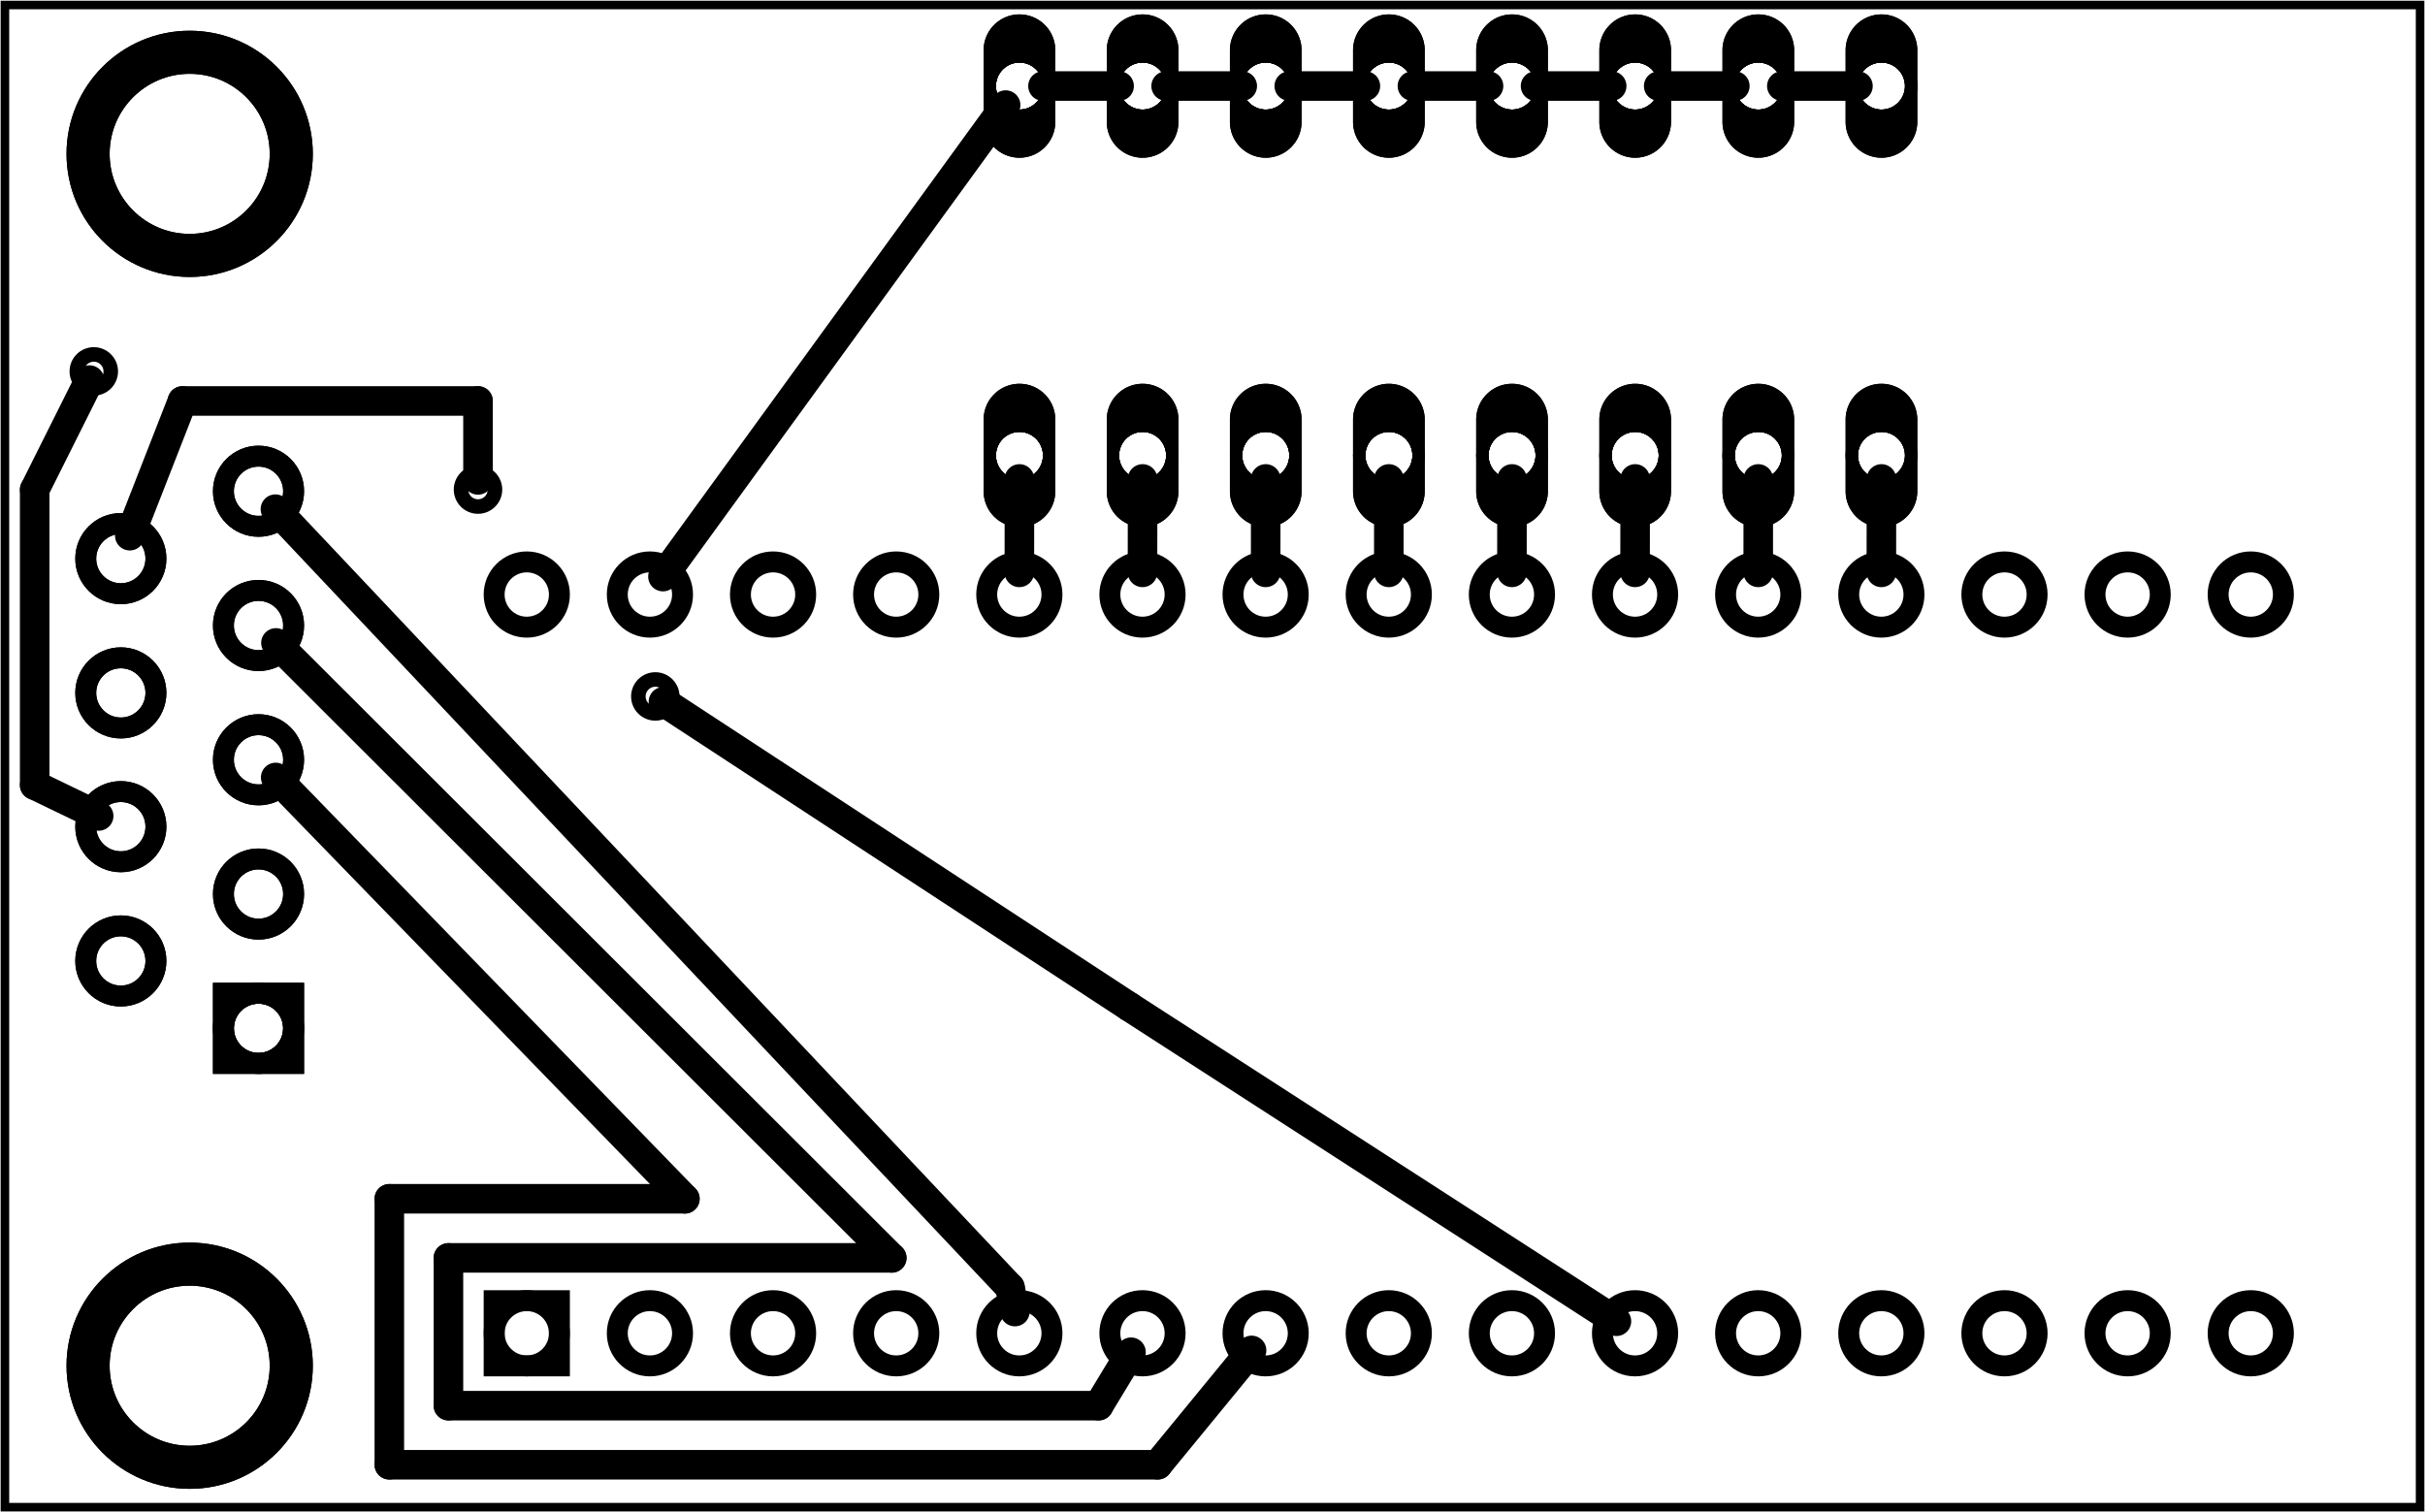 <?xml version='1.0' encoding='UTF-8' standalone='no'?>
<!-- Created with Fritzing (http://www.fritzing.org/) -->
<svg xmlns="http://www.w3.org/2000/svg"  viewBox="0 0 141.787 88.42" width="1.969in" baseProfile="tiny" x="0in" height="1.228in" xmlns:svg="http://www.w3.org/2000/svg" version="1.2" y="0in">
 <g partID="57680">
  <g  id="board">
   <rect stroke-width="0.5"  stroke="black" fill="none" width="141.211" id="boardoutline" fill-opacity="0.5" height="87.844" x="0.288" y="0.288"/>
  </g>
 </g>
 <g partID="60081">
  <g transform="translate(20,81.563)">
   <g transform="matrix(0,-1,1,0,0,0)">
    <g  id="copper1">
     <g  id="copper0">
      <circle stroke-width="1.224" cx="3.6"  stroke="black" fill="none" cy="10.8" id="connector16pad" r="1.908"/>
      <rect stroke-width="1.224"  stroke="black" fill="none" width="3.814" x="1.692" height="3.816" y="8.892"/>
      <circle stroke-width="1.224" cx="3.6"  stroke="black" fill="none" cy="18" id="connector17pad" r="1.908"/>
      <circle stroke-width="1.224" cx="3.6"  stroke="black" fill="none" cy="25.2" id="connector18pad" r="1.908"/>
      <circle stroke-width="1.224" cx="3.6"  stroke="black" fill="none" cy="32.4" id="connector19pad" r="1.908"/>
      <circle stroke-width="1.224" cx="3.6"  stroke="black" fill="none" cy="39.6" id="connector20pad" r="1.908"/>
      <circle stroke-width="1.224" cx="3.6"  stroke="black" fill="none" cy="46.8" id="connector21pad" r="1.908"/>
      <circle stroke-width="1.224" cx="3.6"  stroke="black" fill="none" cy="54" id="connector22pad" r="1.908"/>
      <circle stroke-width="1.224" cx="3.6"  stroke="black" fill="none" cy="61.2" id="connector23pad" r="1.908"/>
      <circle stroke-width="1.224" cx="3.6"  stroke="black" fill="none" cy="68.4" id="connector24pad" r="1.908"/>
      <circle stroke-width="1.224" cx="3.6"  stroke="black" fill="none" cy="75.6" id="connector25pad" r="1.908"/>
      <circle stroke-width="1.224" cx="3.6"  stroke="black" fill="none" cy="82.8" id="connector26pad" r="1.908"/>
      <circle stroke-width="1.224" cx="3.6"  stroke="black" fill="none" cy="90" id="connector27pad" r="1.908"/>
      <circle stroke-width="1.224" cx="3.6"  stroke="black" fill="none" cy="97.2" id="connector28pad" r="1.908"/>
      <circle stroke-width="1.224" cx="3.6"  stroke="black" fill="none" cy="104.4" id="connector29pad" r="1.908"/>
      <circle stroke-width="1.224" cx="3.6"  stroke="black" fill="none" cy="111.6" id="connector30pad" r="1.908"/>
      <circle stroke-width="1.224" cx="46.8"  stroke="black" fill="none" cy="10.8" id="connector31pad" r="1.908"/>
      <circle stroke-width="1.224" cx="46.8"  stroke="black" fill="none" cy="18" id="connector32pad" r="1.908"/>
      <circle stroke-width="1.224" cx="46.8"  stroke="black" fill="none" cy="25.2" id="connector33pad" r="1.908"/>
      <circle stroke-width="1.224" cx="46.8"  stroke="black" fill="none" cy="32.4" id="connector34pad" r="1.908"/>
      <circle stroke-width="1.224" cx="46.8"  stroke="black" fill="none" cy="39.6" id="connector35pad" r="1.908"/>
      <circle stroke-width="1.224" cx="46.8"  stroke="black" fill="none" cy="46.8" id="connector36pad" r="1.908"/>
      <circle stroke-width="1.224" cx="46.8"  stroke="black" fill="none" cy="54" id="connector37pad" r="1.908"/>
      <circle stroke-width="1.224" cx="46.8"  stroke="black" fill="none" cy="61.2" id="connector38pad" r="1.908"/>
      <circle stroke-width="1.224" cx="46.8"  stroke="black" fill="none" cy="68.4" id="connector39pad" r="1.908"/>
      <circle stroke-width="1.224" cx="46.8"  stroke="black" fill="none" cy="75.6" id="connector40pad" r="1.908"/>
      <circle stroke-width="1.224" cx="46.8"  stroke="black" fill="none" cy="82.8" id="connector41pad" r="1.908"/>
      <circle stroke-width="1.224" cx="46.8"  stroke="black" fill="none" cy="90" id="connector42pad" r="1.908"/>
      <circle stroke-width="1.224" cx="46.8"  stroke="black" fill="none" cy="97.2" id="connector43pad" r="1.908"/>
      <circle stroke-width="1.224" cx="46.8"  stroke="black" fill="none" cy="104.4" id="connector44pad" r="1.908"/>
      <circle stroke-width="1.224" cx="46.8"  stroke="black" fill="none" cy="111.6" id="connector45pad" r="1.908"/>
     </g>
    </g>
   </g>
  </g>
 </g>
 <g partID="59941">
  <g transform="translate(3.602,88.368)">
   <g transform="matrix(0,-1,1,0,0,0)">
    <g  id="copper1">
     <circle stroke-width="1.224" cx="28.238"  stroke="black" fill="none" cy="11.513" id="connector6pad" connectorname="5" r="2.052"/>
     <path stroke-width="0"  d="m25.574,8.849,5.328,0,0,5.328,-5.328,0,0,-5.328zM26.798,11.513a1.44,1.44,0,1,0,2.88,0,1.44,1.44,0,1,0,-2.88,0z" stroke="none" fill="black"/>
     <circle stroke-width="1.224" cx="36.09"  stroke="black" fill="none" cy="11.513" id="connector5pad" connectorname="4" r="2.052"/>
     <circle stroke-width="1.224" cx="43.942"  stroke="black" fill="none" cy="11.513" id="connector4pad" connectorname="3" r="2.052"/>
     <circle stroke-width="1.224" cx="51.794"  stroke="black" fill="none" cy="11.513" id="connector3pad" connectorname="2" r="2.052"/>
     <circle stroke-width="1.224" cx="59.646"  stroke="black" fill="none" cy="11.513" id="connector1pad" connectorname="1" r="2.052"/>
     <circle stroke-width="1.224" cx="32.178"  stroke="black" fill="none" cy="3.463" id="connector10pad" connectorname="9" r="2.052"/>
     <circle stroke-width="1.224" cx="40.03"  stroke="black" fill="none" cy="3.463" id="connector9pad" connectorname="8" r="2.052"/>
     <circle stroke-width="1.224" cx="47.853"  stroke="black" fill="none" cy="3.463" id="connector8pad" connectorname="7" r="2.052"/>
     <circle stroke-width="1.224" cx="55.705"  stroke="black" fill="none" cy="3.463" id="connector7pad" connectorname="6" r="2.052"/>
     <circle stroke-width="2.52" cx="8.508"  stroke="black" fill="none" cy="7.488" id="connector0pad" connectorname="G1" r="5.94"/>
     <circle stroke-width="2.52" cx="79.375"  stroke="black" fill="none" cy="7.488" id="connector2pad" connectorname="G2" r="5.94"/>
     <g  id="copper0">
      <circle stroke-width="1.224" cx="28.238"  stroke="black" fill="none" cy="11.513" id="connector6pad" connectorname="5" r="2.052"/>
      <path stroke-width="0"  d="m25.574,8.849,5.328,0,0,5.328,-5.328,0,0,-5.328zM26.798,11.513a1.44,1.44,0,1,0,2.88,0,1.44,1.44,0,1,0,-2.88,0z" stroke="none" fill="black"/>
      <circle stroke-width="1.224" cx="36.09"  stroke="black" fill="none" cy="11.513" id="connector5pad" connectorname="4" r="2.052"/>
      <circle stroke-width="1.224" cx="43.942"  stroke="black" fill="none" cy="11.513" id="connector4pad" connectorname="3" r="2.052"/>
      <circle stroke-width="1.224" cx="51.794"  stroke="black" fill="none" cy="11.513" id="connector3pad" connectorname="2" r="2.052"/>
      <circle stroke-width="1.224" cx="59.646"  stroke="black" fill="none" cy="11.513" id="connector1pad" connectorname="1" r="2.052"/>
      <circle stroke-width="1.224" cx="32.178"  stroke="black" fill="none" cy="3.463" id="connector10pad" connectorname="9" r="2.052"/>
      <circle stroke-width="1.224" cx="40.03"  stroke="black" fill="none" cy="3.463" id="connector9pad" connectorname="8" r="2.052"/>
      <circle stroke-width="1.224" cx="47.853"  stroke="black" fill="none" cy="3.463" id="connector8pad" connectorname="7" r="2.052"/>
      <circle stroke-width="1.224" cx="55.705"  stroke="black" fill="none" cy="3.463" id="connector7pad" connectorname="6" r="2.052"/>
      <circle stroke-width="2.52" cx="8.508"  stroke="black" fill="none" cy="7.488" id="connector0pad" connectorname="G1" r="5.94"/>
      <circle stroke-width="2.52" cx="79.375"  stroke="black" fill="none" cy="7.488" id="connector2pad" connectorname="G2" r="5.94"/>
     </g>
    </g>
   </g>
  </g>
 </g>
 <g partID="854144741">
  <g transform="translate(53.559,0.839)">
   <g  id="copper1">
    <circle stroke-width="0.72" cx="6.048"  stroke="black" fill="none" cy="25.79" id="connector0pad" connectorname="1" r="1.735"/>
    <path stroke-width="0"  d="m6.048,21.6a2.095,2.095,0,0,1,2.095,2.095l0,4.19a2.095,2.095,0,0,1,-2.095,2.095l0,0a2.095,2.095,0,0,1,-2.095,-2.095l0,-4.19a2.095,2.095,0,0,1,2.095,-2.095l0,0zM4.673,25.79a1.375,1.375,0,1,0,2.75,0,1.375,1.375,0,1,0,-2.75,0z" stroke="none" fill="black"/>
    <circle stroke-width="0.72" cx="13.248"  stroke="black" fill="none" cy="25.79" id="connector1pad" connectorname="2" r="1.735"/>
    <path stroke-width="0"  d="m13.248,21.6a2.095,2.095,0,0,1,2.095,2.095l0,4.19a2.095,2.095,0,0,1,-2.095,2.095l0,0a2.095,2.095,0,0,1,-2.095,-2.095l0,-4.19a2.095,2.095,0,0,1,2.095,-2.095l0,0zM11.873,25.79a1.375,1.375,0,1,0,2.75,0,1.375,1.375,0,1,0,-2.75,0z" stroke="none" fill="black"/>
    <circle stroke-width="0.72" cx="49.248"  stroke="black" fill="none" cy="25.79" id="connector6pad" connectorname="7" r="1.735"/>
    <path stroke-width="0"  d="m49.248,21.6a2.095,2.095,0,0,1,2.095,2.095l0,4.19a2.095,2.095,0,0,1,-2.095,2.095l0,0a2.095,2.095,0,0,1,-2.095,-2.095l0,-4.19a2.095,2.095,0,0,1,2.095,-2.095l0,0zM47.873,25.79a1.375,1.375,0,1,0,2.75,0,1.375,1.375,0,1,0,-2.75,0z" stroke="none" fill="black"/>
    <circle stroke-width="0.72" cx="56.448"  stroke="black" fill="none" cy="25.79" id="connector7pad" connectorname="8" r="1.735"/>
    <path stroke-width="0"  d="m56.448,21.6a2.095,2.095,0,0,1,2.095,2.095l0,4.19a2.095,2.095,0,0,1,-2.095,2.095l0,0a2.095,2.095,0,0,1,-2.095,-2.095l0,-4.19a2.095,2.095,0,0,1,2.095,-2.095l0,0zM55.073,25.79a1.375,1.375,0,1,0,2.75,0,1.375,1.375,0,1,0,-2.75,0z" stroke="none" fill="black"/>
    <circle stroke-width="0.72" cx="20.448"  stroke="black" fill="none" cy="25.79" id="connector2pad" connectorname="3" r="1.735"/>
    <path stroke-width="0"  d="m20.448,21.6a2.095,2.095,0,0,1,2.095,2.095l0,4.19a2.095,2.095,0,0,1,-2.095,2.095l0,0a2.095,2.095,0,0,1,-2.095,-2.095l0,-4.19a2.095,2.095,0,0,1,2.095,-2.095l0,0zM19.073,25.79a1.375,1.375,0,1,0,2.75,0,1.375,1.375,0,1,0,-2.75,0z" stroke="none" fill="black"/>
    <circle stroke-width="0.72" cx="27.648"  stroke="black" fill="none" cy="25.79" id="connector3pad" connectorname="4" r="1.735"/>
    <path stroke-width="0"  d="m27.648,21.6a2.095,2.095,0,0,1,2.095,2.095l0,4.19a2.095,2.095,0,0,1,-2.095,2.095l0,0a2.095,2.095,0,0,1,-2.095,-2.095l0,-4.19a2.095,2.095,0,0,1,2.095,-2.095l0,0zM26.273,25.79a1.375,1.375,0,1,0,2.75,0,1.375,1.375,0,1,0,-2.75,0z" stroke="none" fill="black"/>
    <circle stroke-width="0.72" cx="42.048"  stroke="black" fill="none" cy="25.79" id="connector5pad" connectorname="6" r="1.735"/>
    <path stroke-width="0"  d="m42.048,21.6a2.095,2.095,0,0,1,2.095,2.095l0,4.19a2.095,2.095,0,0,1,-2.095,2.095l0,0a2.095,2.095,0,0,1,-2.095,-2.095l0,-4.19a2.095,2.095,0,0,1,2.095,-2.095l0,0zM40.673,25.79a1.375,1.375,0,1,0,2.75,0,1.375,1.375,0,1,0,-2.75,0z" stroke="none" fill="black"/>
    <circle stroke-width="0.72" cx="34.848"  stroke="black" fill="none" cy="25.79" id="connector4pad" connectorname="5" r="1.735"/>
    <path stroke-width="0"  d="m34.848,21.6a2.095,2.095,0,0,1,2.095,2.095l0,4.19a2.095,2.095,0,0,1,-2.095,2.095l0,0a2.095,2.095,0,0,1,-2.095,-2.095l0,-4.19a2.095,2.095,0,0,1,2.095,-2.095l0,0zM33.473,25.79a1.375,1.375,0,1,0,2.75,0,1.375,1.375,0,1,0,-2.75,0z" stroke="none" fill="black"/>
    <circle stroke-width="0.72" cx="56.448"  stroke="black" fill="none" cy="4.19" id="connector8pad" connectorname="9" r="1.735"/>
    <path stroke-width="0"  d="m56.448,0a2.095,2.095,0,0,1,2.095,2.095l0,4.19a2.095,2.095,0,0,1,-2.095,2.095l0,0a2.095,2.095,0,0,1,-2.095,-2.095l0,-4.19a2.095,2.095,0,0,1,2.095,-2.095l0,0zM55.073,4.19a1.375,1.375,0,1,0,2.75,0,1.375,1.375,0,1,0,-2.75,0z" stroke="none" fill="black"/>
    <circle stroke-width="0.72" cx="49.248"  stroke="black" fill="none" cy="4.19" id="connector9pad" connectorname="10" r="1.735"/>
    <path stroke-width="0"  d="m49.248,0a2.095,2.095,0,0,1,2.095,2.095l0,4.19a2.095,2.095,0,0,1,-2.095,2.095l0,0a2.095,2.095,0,0,1,-2.095,-2.095l0,-4.19a2.095,2.095,0,0,1,2.095,-2.095l0,0zM47.873,4.19a1.375,1.375,0,1,0,2.75,0,1.375,1.375,0,1,0,-2.75,0z" stroke="none" fill="black"/>
    <circle stroke-width="0.72" cx="42.048"  stroke="black" fill="none" cy="4.19" id="connector10pad" connectorname="11" r="1.735"/>
    <path stroke-width="0"  d="m42.048,0a2.095,2.095,0,0,1,2.095,2.095l0,4.19a2.095,2.095,0,0,1,-2.095,2.095l0,0a2.095,2.095,0,0,1,-2.095,-2.095l0,-4.19a2.095,2.095,0,0,1,2.095,-2.095l0,0zM40.673,4.19a1.375,1.375,0,1,0,2.75,0,1.375,1.375,0,1,0,-2.75,0z" stroke="none" fill="black"/>
    <circle stroke-width="0.72" cx="34.848"  stroke="black" fill="none" cy="4.19" id="connector11pad" connectorname="12" r="1.735"/>
    <path stroke-width="0"  d="m34.848,0a2.095,2.095,0,0,1,2.095,2.095l0,4.19a2.095,2.095,0,0,1,-2.095,2.095l0,0a2.095,2.095,0,0,1,-2.095,-2.095l0,-4.19a2.095,2.095,0,0,1,2.095,-2.095l0,0zM33.473,4.19a1.375,1.375,0,1,0,2.75,0,1.375,1.375,0,1,0,-2.75,0z" stroke="none" fill="black"/>
    <circle stroke-width="0.72" cx="27.648"  stroke="black" fill="none" cy="4.19" id="connector12pad" connectorname="13" r="1.735"/>
    <path stroke-width="0"  d="m27.648,0a2.095,2.095,0,0,1,2.095,2.095l0,4.19a2.095,2.095,0,0,1,-2.095,2.095l0,0a2.095,2.095,0,0,1,-2.095,-2.095l0,-4.19a2.095,2.095,0,0,1,2.095,-2.095l0,0zM26.273,4.19a1.375,1.375,0,1,0,2.75,0,1.375,1.375,0,1,0,-2.75,0z" stroke="none" fill="black"/>
    <circle stroke-width="0.72" cx="20.448"  stroke="black" fill="none" cy="4.19" id="connector13pad" connectorname="14" r="1.735"/>
    <path stroke-width="0"  d="m20.448,0a2.095,2.095,0,0,1,2.095,2.095l0,4.19a2.095,2.095,0,0,1,-2.095,2.095l0,0a2.095,2.095,0,0,1,-2.095,-2.095l0,-4.19a2.095,2.095,0,0,1,2.095,-2.095l0,0zM19.073,4.19a1.375,1.375,0,1,0,2.75,0,1.375,1.375,0,1,0,-2.75,0z" stroke="none" fill="black"/>
    <circle stroke-width="0.72" cx="13.248"  stroke="black" fill="none" cy="4.19" id="connector14pad" connectorname="15" r="1.735"/>
    <path stroke-width="0"  d="m13.248,0a2.095,2.095,0,0,1,2.095,2.095l0,4.19a2.095,2.095,0,0,1,-2.095,2.095l0,0a2.095,2.095,0,0,1,-2.095,-2.095l0,-4.19a2.095,2.095,0,0,1,2.095,-2.095l0,0zM11.873,4.19a1.375,1.375,0,1,0,2.75,0,1.375,1.375,0,1,0,-2.75,0z" stroke="none" fill="black"/>
    <circle stroke-width="0.72" cx="6.048"  stroke="black" fill="none" cy="4.19" id="connector15pad" connectorname="16" r="1.735"/>
    <path stroke-width="0"  d="m6.048,0a2.095,2.095,0,0,1,2.095,2.095l0,4.19a2.095,2.095,0,0,1,-2.095,2.095l0,0a2.095,2.095,0,0,1,-2.095,-2.095l0,-4.19a2.095,2.095,0,0,1,2.095,-2.095l0,0zM4.673,4.19a1.375,1.375,0,1,0,2.75,0,1.375,1.375,0,1,0,-2.75,0z" stroke="none" fill="black"/>
    <g  id="copper0">
     <circle stroke-width="0.72" cx="6.048"  stroke="black" fill="none" cy="25.79" id="connector0pad" connectorname="1" r="1.735"/>
     <path stroke-width="0"  d="m6.048,21.6a2.095,2.095,0,0,1,2.095,2.095l0,4.19a2.095,2.095,0,0,1,-2.095,2.095l0,0a2.095,2.095,0,0,1,-2.095,-2.095l0,-4.19a2.095,2.095,0,0,1,2.095,-2.095l0,0zM4.673,25.79a1.375,1.375,0,1,0,2.75,0,1.375,1.375,0,1,0,-2.75,0z" stroke="none" fill="black"/>
     <circle stroke-width="0.72" cx="13.248"  stroke="black" fill="none" cy="25.79" id="connector1pad" connectorname="2" r="1.735"/>
     <path stroke-width="0"  d="m13.248,21.6a2.095,2.095,0,0,1,2.095,2.095l0,4.19a2.095,2.095,0,0,1,-2.095,2.095l0,0a2.095,2.095,0,0,1,-2.095,-2.095l0,-4.19a2.095,2.095,0,0,1,2.095,-2.095l0,0zM11.873,25.79a1.375,1.375,0,1,0,2.75,0,1.375,1.375,0,1,0,-2.75,0z" stroke="none" fill="black"/>
     <circle stroke-width="0.72" cx="49.248"  stroke="black" fill="none" cy="25.79" id="connector6pad" connectorname="7" r="1.735"/>
     <path stroke-width="0"  d="m49.248,21.6a2.095,2.095,0,0,1,2.095,2.095l0,4.19a2.095,2.095,0,0,1,-2.095,2.095l0,0a2.095,2.095,0,0,1,-2.095,-2.095l0,-4.19a2.095,2.095,0,0,1,2.095,-2.095l0,0zM47.873,25.79a1.375,1.375,0,1,0,2.75,0,1.375,1.375,0,1,0,-2.75,0z" stroke="none" fill="black"/>
     <circle stroke-width="0.72" cx="56.448"  stroke="black" fill="none" cy="25.79" id="connector7pad" connectorname="8" r="1.735"/>
     <path stroke-width="0"  d="m56.448,21.6a2.095,2.095,0,0,1,2.095,2.095l0,4.19a2.095,2.095,0,0,1,-2.095,2.095l0,0a2.095,2.095,0,0,1,-2.095,-2.095l0,-4.19a2.095,2.095,0,0,1,2.095,-2.095l0,0zM55.073,25.79a1.375,1.375,0,1,0,2.75,0,1.375,1.375,0,1,0,-2.75,0z" stroke="none" fill="black"/>
     <circle stroke-width="0.72" cx="20.448"  stroke="black" fill="none" cy="25.79" id="connector2pad" connectorname="3" r="1.735"/>
     <path stroke-width="0"  d="m20.448,21.6a2.095,2.095,0,0,1,2.095,2.095l0,4.19a2.095,2.095,0,0,1,-2.095,2.095l0,0a2.095,2.095,0,0,1,-2.095,-2.095l0,-4.19a2.095,2.095,0,0,1,2.095,-2.095l0,0zM19.073,25.79a1.375,1.375,0,1,0,2.75,0,1.375,1.375,0,1,0,-2.75,0z" stroke="none" fill="black"/>
     <circle stroke-width="0.72" cx="27.648"  stroke="black" fill="none" cy="25.79" id="connector3pad" connectorname="4" r="1.735"/>
     <path stroke-width="0"  d="m27.648,21.6a2.095,2.095,0,0,1,2.095,2.095l0,4.19a2.095,2.095,0,0,1,-2.095,2.095l0,0a2.095,2.095,0,0,1,-2.095,-2.095l0,-4.19a2.095,2.095,0,0,1,2.095,-2.095l0,0zM26.273,25.79a1.375,1.375,0,1,0,2.75,0,1.375,1.375,0,1,0,-2.75,0z" stroke="none" fill="black"/>
     <circle stroke-width="0.72" cx="42.048"  stroke="black" fill="none" cy="25.79" id="connector5pad" connectorname="6" r="1.735"/>
     <path stroke-width="0"  d="m42.048,21.6a2.095,2.095,0,0,1,2.095,2.095l0,4.19a2.095,2.095,0,0,1,-2.095,2.095l0,0a2.095,2.095,0,0,1,-2.095,-2.095l0,-4.19a2.095,2.095,0,0,1,2.095,-2.095l0,0zM40.673,25.79a1.375,1.375,0,1,0,2.75,0,1.375,1.375,0,1,0,-2.75,0z" stroke="none" fill="black"/>
     <circle stroke-width="0.72" cx="34.848"  stroke="black" fill="none" cy="25.79" id="connector4pad" connectorname="5" r="1.735"/>
     <path stroke-width="0"  d="m34.848,21.6a2.095,2.095,0,0,1,2.095,2.095l0,4.19a2.095,2.095,0,0,1,-2.095,2.095l0,0a2.095,2.095,0,0,1,-2.095,-2.095l0,-4.19a2.095,2.095,0,0,1,2.095,-2.095l0,0zM33.473,25.79a1.375,1.375,0,1,0,2.75,0,1.375,1.375,0,1,0,-2.75,0z" stroke="none" fill="black"/>
     <circle stroke-width="0.72" cx="56.448"  stroke="black" fill="none" cy="4.19" id="connector8pad" connectorname="9" r="1.735"/>
     <path stroke-width="0"  d="m56.448,0a2.095,2.095,0,0,1,2.095,2.095l0,4.19a2.095,2.095,0,0,1,-2.095,2.095l0,0a2.095,2.095,0,0,1,-2.095,-2.095l0,-4.19a2.095,2.095,0,0,1,2.095,-2.095l0,0zM55.073,4.19a1.375,1.375,0,1,0,2.75,0,1.375,1.375,0,1,0,-2.75,0z" stroke="none" fill="black"/>
     <circle stroke-width="0.72" cx="49.248"  stroke="black" fill="none" cy="4.19" id="connector9pad" connectorname="10" r="1.735"/>
     <path stroke-width="0"  d="m49.248,0a2.095,2.095,0,0,1,2.095,2.095l0,4.19a2.095,2.095,0,0,1,-2.095,2.095l0,0a2.095,2.095,0,0,1,-2.095,-2.095l0,-4.19a2.095,2.095,0,0,1,2.095,-2.095l0,0zM47.873,4.19a1.375,1.375,0,1,0,2.75,0,1.375,1.375,0,1,0,-2.75,0z" stroke="none" fill="black"/>
     <circle stroke-width="0.72" cx="42.048"  stroke="black" fill="none" cy="4.19" id="connector10pad" connectorname="11" r="1.735"/>
     <path stroke-width="0"  d="m42.048,0a2.095,2.095,0,0,1,2.095,2.095l0,4.19a2.095,2.095,0,0,1,-2.095,2.095l0,0a2.095,2.095,0,0,1,-2.095,-2.095l0,-4.19a2.095,2.095,0,0,1,2.095,-2.095l0,0zM40.673,4.19a1.375,1.375,0,1,0,2.75,0,1.375,1.375,0,1,0,-2.75,0z" stroke="none" fill="black"/>
     <circle stroke-width="0.72" cx="34.848"  stroke="black" fill="none" cy="4.19" id="connector11pad" connectorname="12" r="1.735"/>
     <path stroke-width="0"  d="m34.848,0a2.095,2.095,0,0,1,2.095,2.095l0,4.19a2.095,2.095,0,0,1,-2.095,2.095l0,0a2.095,2.095,0,0,1,-2.095,-2.095l0,-4.19a2.095,2.095,0,0,1,2.095,-2.095l0,0zM33.473,4.19a1.375,1.375,0,1,0,2.75,0,1.375,1.375,0,1,0,-2.75,0z" stroke="none" fill="black"/>
     <circle stroke-width="0.72" cx="27.648"  stroke="black" fill="none" cy="4.19" id="connector12pad" connectorname="13" r="1.735"/>
     <path stroke-width="0"  d="m27.648,0a2.095,2.095,0,0,1,2.095,2.095l0,4.19a2.095,2.095,0,0,1,-2.095,2.095l0,0a2.095,2.095,0,0,1,-2.095,-2.095l0,-4.19a2.095,2.095,0,0,1,2.095,-2.095l0,0zM26.273,4.19a1.375,1.375,0,1,0,2.75,0,1.375,1.375,0,1,0,-2.75,0z" stroke="none" fill="black"/>
     <circle stroke-width="0.72" cx="20.448"  stroke="black" fill="none" cy="4.19" id="connector13pad" connectorname="14" r="1.735"/>
     <path stroke-width="0"  d="m20.448,0a2.095,2.095,0,0,1,2.095,2.095l0,4.19a2.095,2.095,0,0,1,-2.095,2.095l0,0a2.095,2.095,0,0,1,-2.095,-2.095l0,-4.19a2.095,2.095,0,0,1,2.095,-2.095l0,0zM19.073,4.19a1.375,1.375,0,1,0,2.75,0,1.375,1.375,0,1,0,-2.75,0z" stroke="none" fill="black"/>
     <circle stroke-width="0.72" cx="13.248"  stroke="black" fill="none" cy="4.19" id="connector14pad" connectorname="15" r="1.735"/>
     <path stroke-width="0"  d="m13.248,0a2.095,2.095,0,0,1,2.095,2.095l0,4.19a2.095,2.095,0,0,1,-2.095,2.095l0,0a2.095,2.095,0,0,1,-2.095,-2.095l0,-4.19a2.095,2.095,0,0,1,2.095,-2.095l0,0zM11.873,4.19a1.375,1.375,0,1,0,2.75,0,1.375,1.375,0,1,0,-2.75,0z" stroke="none" fill="black"/>
     <circle stroke-width="0.72" cx="6.048"  stroke="black" fill="none" cy="4.19" id="connector15pad" connectorname="16" r="1.735"/>
     <path stroke-width="0"  d="m6.048,0a2.095,2.095,0,0,1,2.095,2.095l0,4.19a2.095,2.095,0,0,1,-2.095,2.095l0,0a2.095,2.095,0,0,1,-2.095,-2.095l0,-4.19a2.095,2.095,0,0,1,2.095,-2.095l0,0zM4.673,4.19a1.375,1.375,0,1,0,2.75,0,1.375,1.375,0,1,0,-2.75,0z" stroke="none" fill="black"/>
    </g>
   </g>
  </g>
 </g>
 <g partID="854211001">
  <g transform="translate(2.467,18.697)">
   <g  id="copper1">
    <circle stroke-width="0.85" cx="3.017"  stroke="black" fill="none" cy="3.017" id="connector0pin" r="0.992"/>
   </g>
  </g>
 </g>
 <g partID="854211301">
  <g transform="translate(35.299,37.705)">
   <g  id="copper1">
    <circle stroke-width="0.85" cx="3.017"  stroke="black" fill="none" cy="3.017" id="connector0pin" r="0.992"/>
   </g>
  </g>
 </g>
 <g partID="854211401">
  <g transform="translate(24.931,25.609)">
   <g  id="copper1">
    <circle stroke-width="0.85" cx="3.017"  stroke="black" fill="none" cy="3.017" id="connector0pin" r="0.992"/>
   </g>
  </g>
 </g>
 <g partID="854191500">
  <line x2="38.762" stroke-width="1.728" stroke-linecap="round" x1="58.799" y1="6.141" stroke="black" y2="33.714"/>
 </g>
 <g partID="854209140">
  <line x2="59.052" stroke-width="1.728" stroke-linecap="round" x1="59.34" y1="76.693" stroke="black" y2="75.283"/>
 </g>
 <g partID="854209160">
  <line x2="16.104" stroke-width="1.728" stroke-linecap="round" x1="59.052" y1="75.283" stroke="black" y2="29.77"/>
 </g>
 <g partID="854209780">
  <line x2="52.14" stroke-width="1.728" stroke-linecap="round" x1="16.134" y1="37.592" stroke="black" y2="73.555"/>
 </g>
 <g partID="854209900">
  <line x2="26.22" stroke-width="1.728" stroke-linecap="round" x1="52.14" y1="73.555" stroke="black" y2="73.555"/>
 </g>
 <g partID="854209920">
  <line x2="26.22" stroke-width="1.728" stroke-linecap="round" x1="26.22" y1="73.555" stroke="black" y2="82.195"/>
 </g>
 <g partID="854209940">
  <line x2="64.236" stroke-width="1.728" stroke-linecap="round" x1="26.22" y1="82.195" stroke="black" y2="82.195"/>
 </g>
 <g partID="854209960">
  <line x2="66.129" stroke-width="1.728" stroke-linecap="round" x1="64.236" y1="82.195" stroke="black" y2="79.071"/>
 </g>
 <g partID="854210040">
  <line x2="40.044" stroke-width="1.728" stroke-linecap="round" x1="16.119" y1="45.46" stroke="black" y2="70.099"/>
 </g>
 <g partID="854210140">
  <line x2="22.764" stroke-width="1.728" stroke-linecap="round" x1="40.044" y1="70.099" stroke="black" y2="70.099"/>
 </g>
 <g partID="854210160">
  <line x2="22.764" stroke-width="1.728" stroke-linecap="round" x1="22.764" y1="70.099" stroke="black" y2="85.651"/>
 </g>
 <g partID="854210180">
  <line x2="67.692" stroke-width="1.728" stroke-linecap="round" x1="22.764" y1="85.651" stroke="black" y2="85.651"/>
 </g>
 <g partID="854210200">
  <line x2="73.178" stroke-width="1.728" stroke-linecap="round" x1="67.692" y1="85.651" stroke="black" y2="78.965"/>
 </g>
 <g partID="854211020">
  <line x2="2.028" stroke-width="1.728" stroke-linecap="round" x1="5.231" y1="22.222" stroke="black" y2="28.627"/>
 </g>
 <g partID="854211060">
  <line x2="2.028" stroke-width="1.728" stroke-linecap="round" x1="2.028" y1="28.627" stroke="black" y2="45.907"/>
 </g>
 <g partID="854211080">
  <line x2="5.769" stroke-width="1.728" stroke-linecap="round" x1="2.028" y1="45.907" stroke="black" y2="47.712"/>
 </g>
 <g partID="854211120">
  <line x2="66.018" stroke-width="1.728" stroke-linecap="round" x1="94.512" y1="77.26" stroke="black" y2="58.859"/>
 </g>
 <g partID="854211140">
  <line x2="38.79" stroke-width="1.728" stroke-linecap="round" x1="66.018" y1="58.859" stroke="black" y2="41.033"/>
 </g>
 <g partID="854211420">
  <line x2="27.948" stroke-width="1.728" stroke-linecap="round" x1="27.948" y1="28.06" stroke="black" y2="23.443"/>
 </g>
 <g partID="854211440">
  <line x2="10.668" stroke-width="1.728" stroke-linecap="round" x1="27.948" y1="23.443" stroke="black" y2="23.443"/>
 </g>
 <g partID="854211460">
  <line x2="7.589" stroke-width="1.728" stroke-linecap="round" x1="10.668" y1="23.443" stroke="black" y2="31.322"/>
 </g>
 <g partID="854215880">
  <line x2="82.582" stroke-width="1.728" stroke-linecap="round" x1="87.033" y1="5.028" stroke="black" y2="5.028"/>
 </g>
 <g partID="854216010">
  <line x2="60.982" stroke-width="1.728" stroke-linecap="round" x1="65.433" y1="5.028" stroke="black" y2="5.028"/>
 </g>
 <g partID="854216080">
  <line x2="68.182" stroke-width="1.728" stroke-linecap="round" x1="72.633" y1="5.028" stroke="black" y2="5.028"/>
 </g>
 <g partID="854216150">
  <line x2="75.382" stroke-width="1.728" stroke-linecap="round" x1="79.833" y1="5.028" stroke="black" y2="5.028"/>
 </g>
 <g partID="854216360">
  <line x2="89.782" stroke-width="1.728" stroke-linecap="round" x1="94.233" y1="5.028" stroke="black" y2="5.028"/>
 </g>
 <g partID="854216570">
  <line x2="96.982" stroke-width="1.728" stroke-linecap="round" x1="101.433" y1="5.028" stroke="black" y2="5.028"/>
 </g>
 <g partID="854216780">
  <line x2="104.182" stroke-width="1.728" stroke-linecap="round" x1="108.633" y1="5.028" stroke="black" y2="5.028"/>
 </g>
 <g partID="854216990">
  <line x2="110.006" stroke-width="1.728" stroke-linecap="round" x1="110.001" y1="33.467" stroke="black" y2="28.003"/>
 </g>
 <g partID="854217020">
  <line x2="102.806" stroke-width="1.728" stroke-linecap="round" x1="102.801" y1="33.467" stroke="black" y2="28.003"/>
 </g>
 <g partID="854217050">
  <line x2="95.606" stroke-width="1.728" stroke-linecap="round" x1="95.601" y1="33.467" stroke="black" y2="28.003"/>
 </g>
 <g partID="854217080">
  <line x2="88.406" stroke-width="1.728" stroke-linecap="round" x1="88.401" y1="33.467" stroke="black" y2="28.003"/>
 </g>
 <g partID="854217110">
  <line x2="81.206" stroke-width="1.728" stroke-linecap="round" x1="81.201" y1="33.467" stroke="black" y2="28.003"/>
 </g>
 <g partID="854217140">
  <line x2="74.006" stroke-width="1.728" stroke-linecap="round" x1="74.001" y1="33.467" stroke="black" y2="28.003"/>
 </g>
 <g partID="854217170">
  <line x2="66.806" stroke-width="1.728" stroke-linecap="round" x1="66.801" y1="33.467" stroke="black" y2="28.003"/>
 </g>
 <g partID="854217200">
  <line x2="59.606" stroke-width="1.728" stroke-linecap="round" x1="59.601" y1="33.467" stroke="black" y2="28.003"/>
 </g>
</svg>

